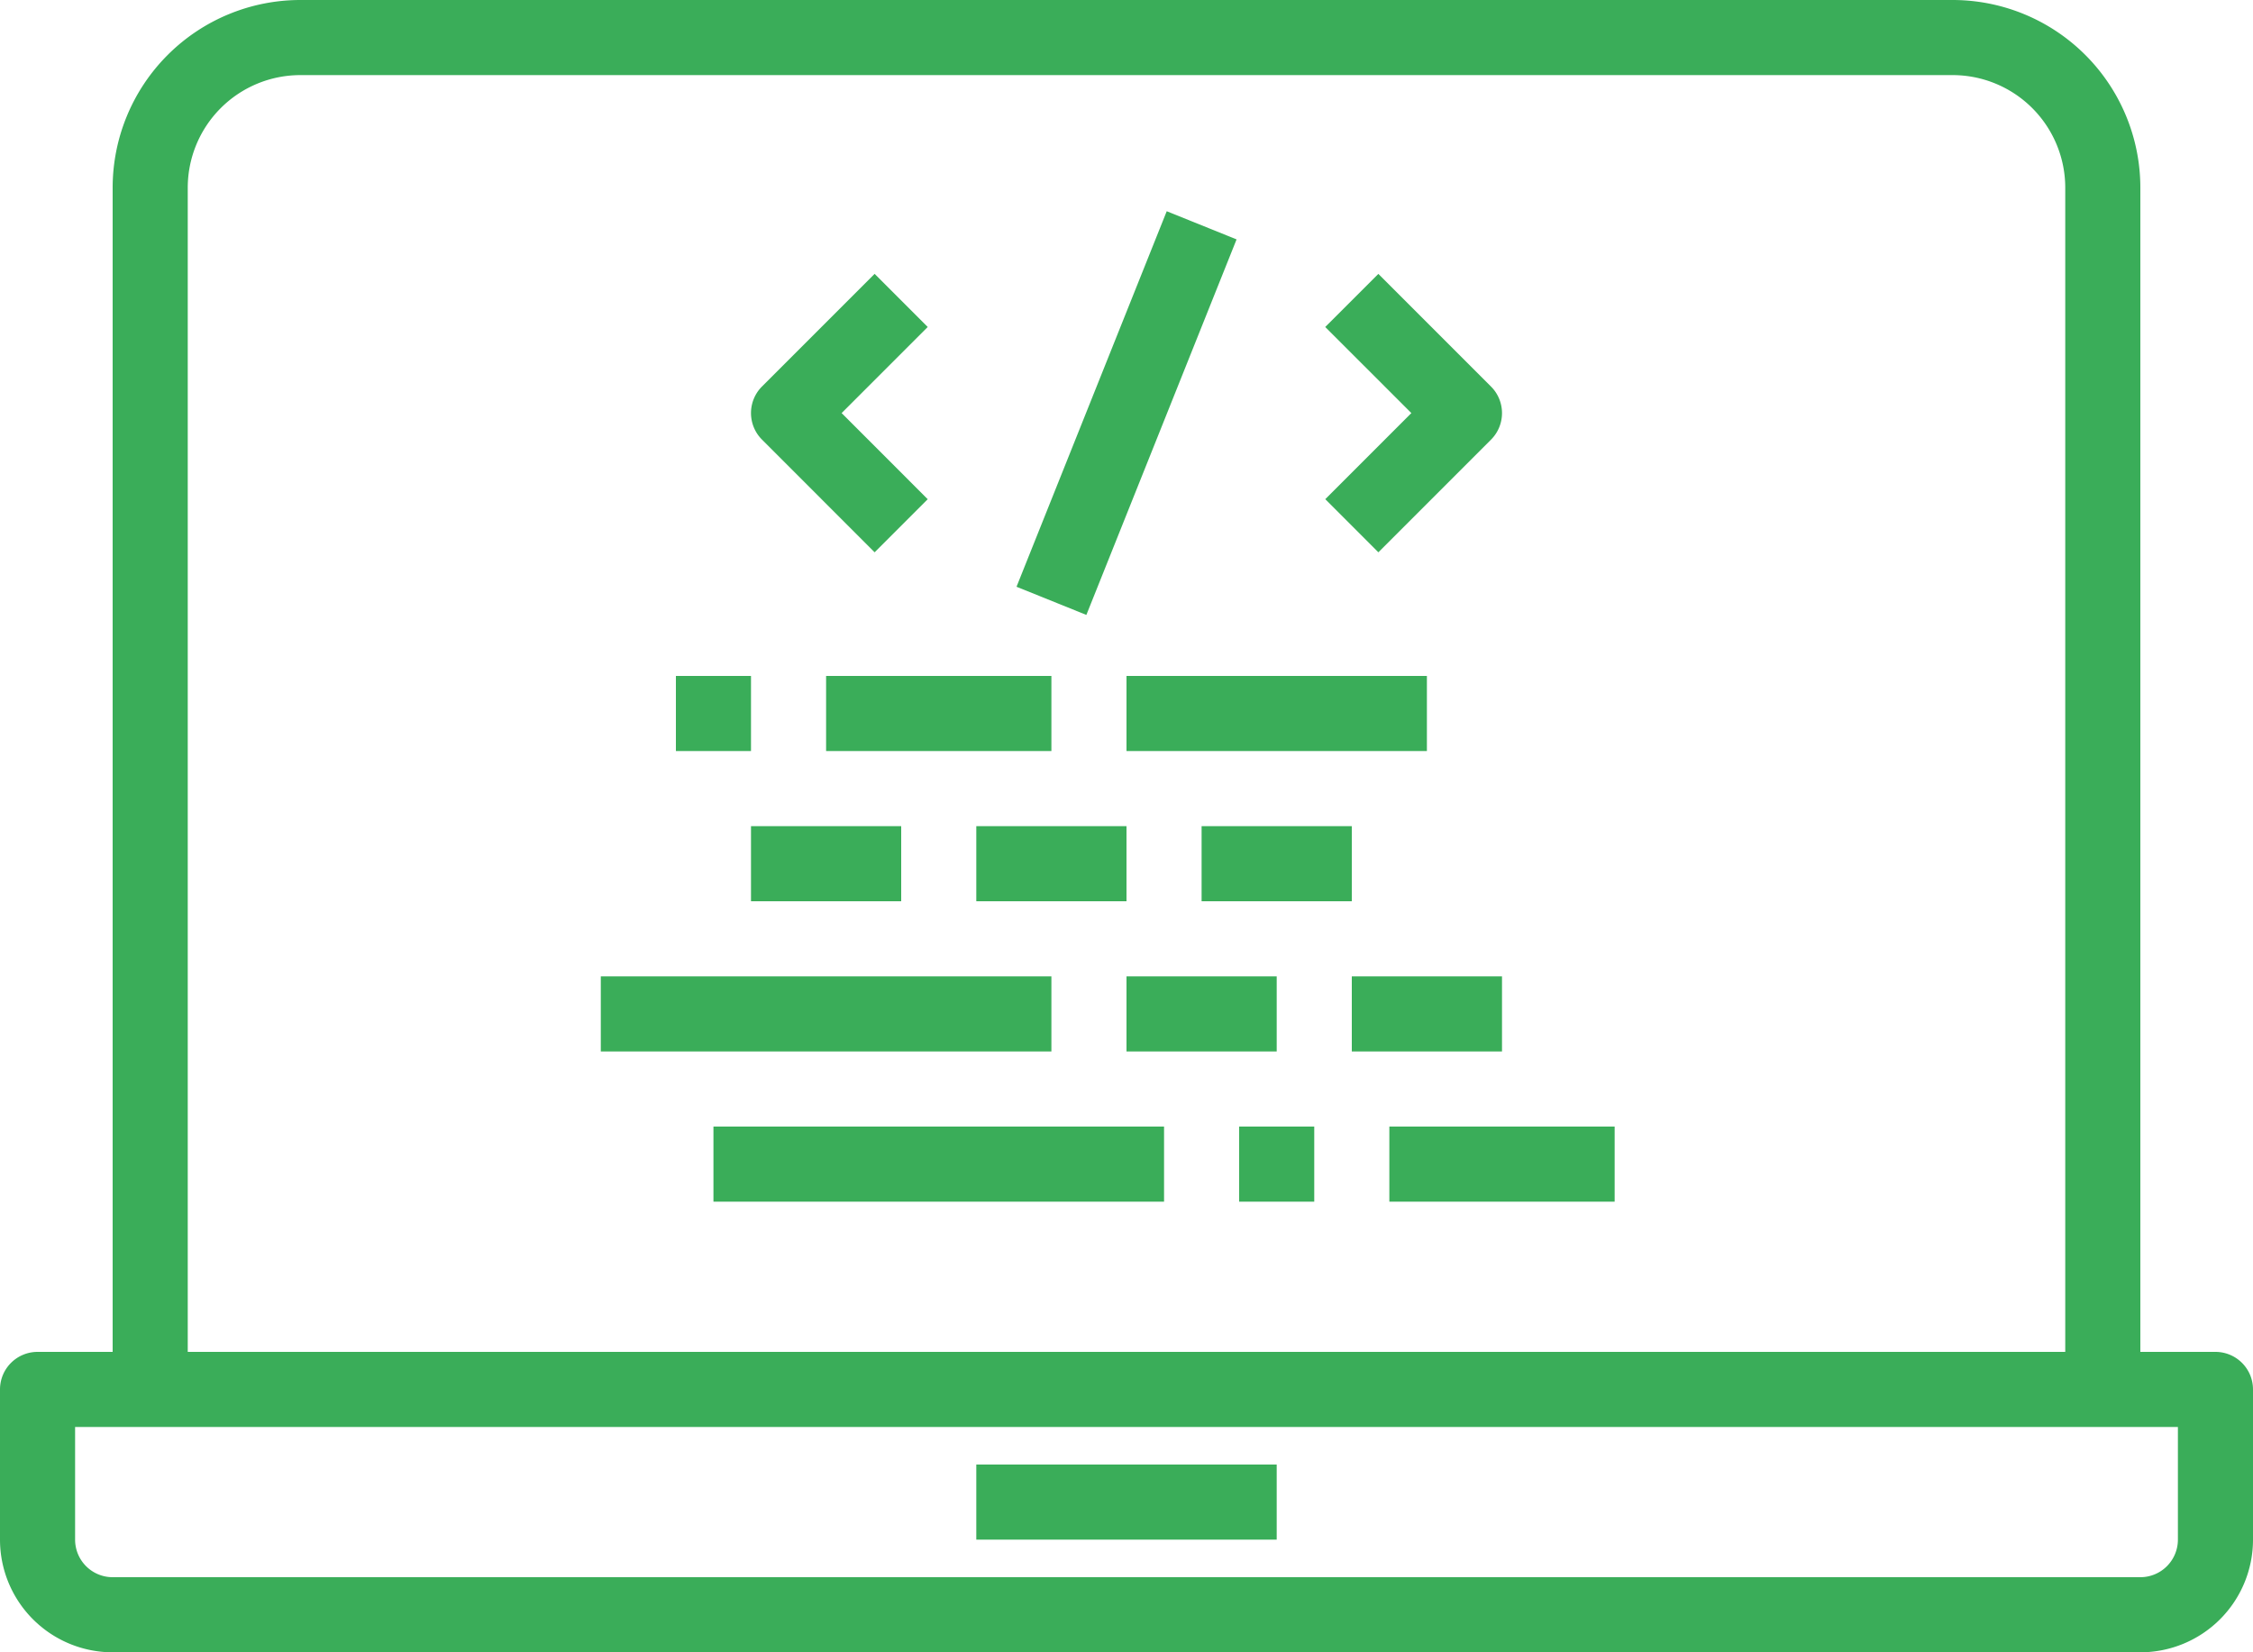 <svg xmlns="http://www.w3.org/2000/svg" viewBox="0 0 480 352"><defs><style>.cls-1{fill:#3aad59;}</style></defs><title>tecnologias</title><g id="Camada_2" data-name="Camada 2"><g id="Camada_1-2" data-name="Camada 1"><path class="cls-1" d="M472,288H456V40A40,40,0,0,0,416,0H64A40,40,0,0,0,24,40V288H8a8,8,0,0,0-8,8v32a24,24,0,0,0,24,24H456a24,24,0,0,0,24-24V296a8,8,0,0,0-8-8ZM40,40A24,24,0,0,1,64,16H416a24,24,0,0,1,24,24V288H40ZM464,328a8,8,0,0,1-8,8H24a8,8,0,0,1-8-8V304H464Zm0,0"/><rect class="cls-1" x="208" y="312" width="64" height="16"/><path class="cls-1" d="M186.34,117.66l11.31-11.31L179.31,88l18.34-18.34L186.34,58.34l-24,24a8,8,0,0,0,0,11.31Zm0,0"/><path class="cls-1" d="M293.66,117.66l24-24a8,8,0,0,0,0-11.31l-24-24L282.34,69.66,300.69,88l-18.34,18.34Zm0,0"/><path class="cls-1" d="M216.57,125l32-80L263.45,51l-32,80Zm0,0"/><rect class="cls-1" x="176" y="144" width="48" height="16"/><rect class="cls-1" x="160" y="176" width="32" height="16"/><rect class="cls-1" x="208" y="176" width="32" height="16"/><rect class="cls-1" x="128" y="208" width="96" height="16"/><rect class="cls-1" x="144" y="144" width="16" height="16"/><rect class="cls-1" x="152" y="240" width="96" height="16"/><rect class="cls-1" x="264" y="240" width="16" height="16"/><rect class="cls-1" x="256" y="176" width="32" height="16"/><rect class="cls-1" x="240" y="208" width="32" height="16"/><rect class="cls-1" x="288" y="208" width="32" height="16"/><rect class="cls-1" x="240" y="144" width="64" height="16"/><rect class="cls-1" x="296" y="240" width="48" height="16"/></g></g></svg>